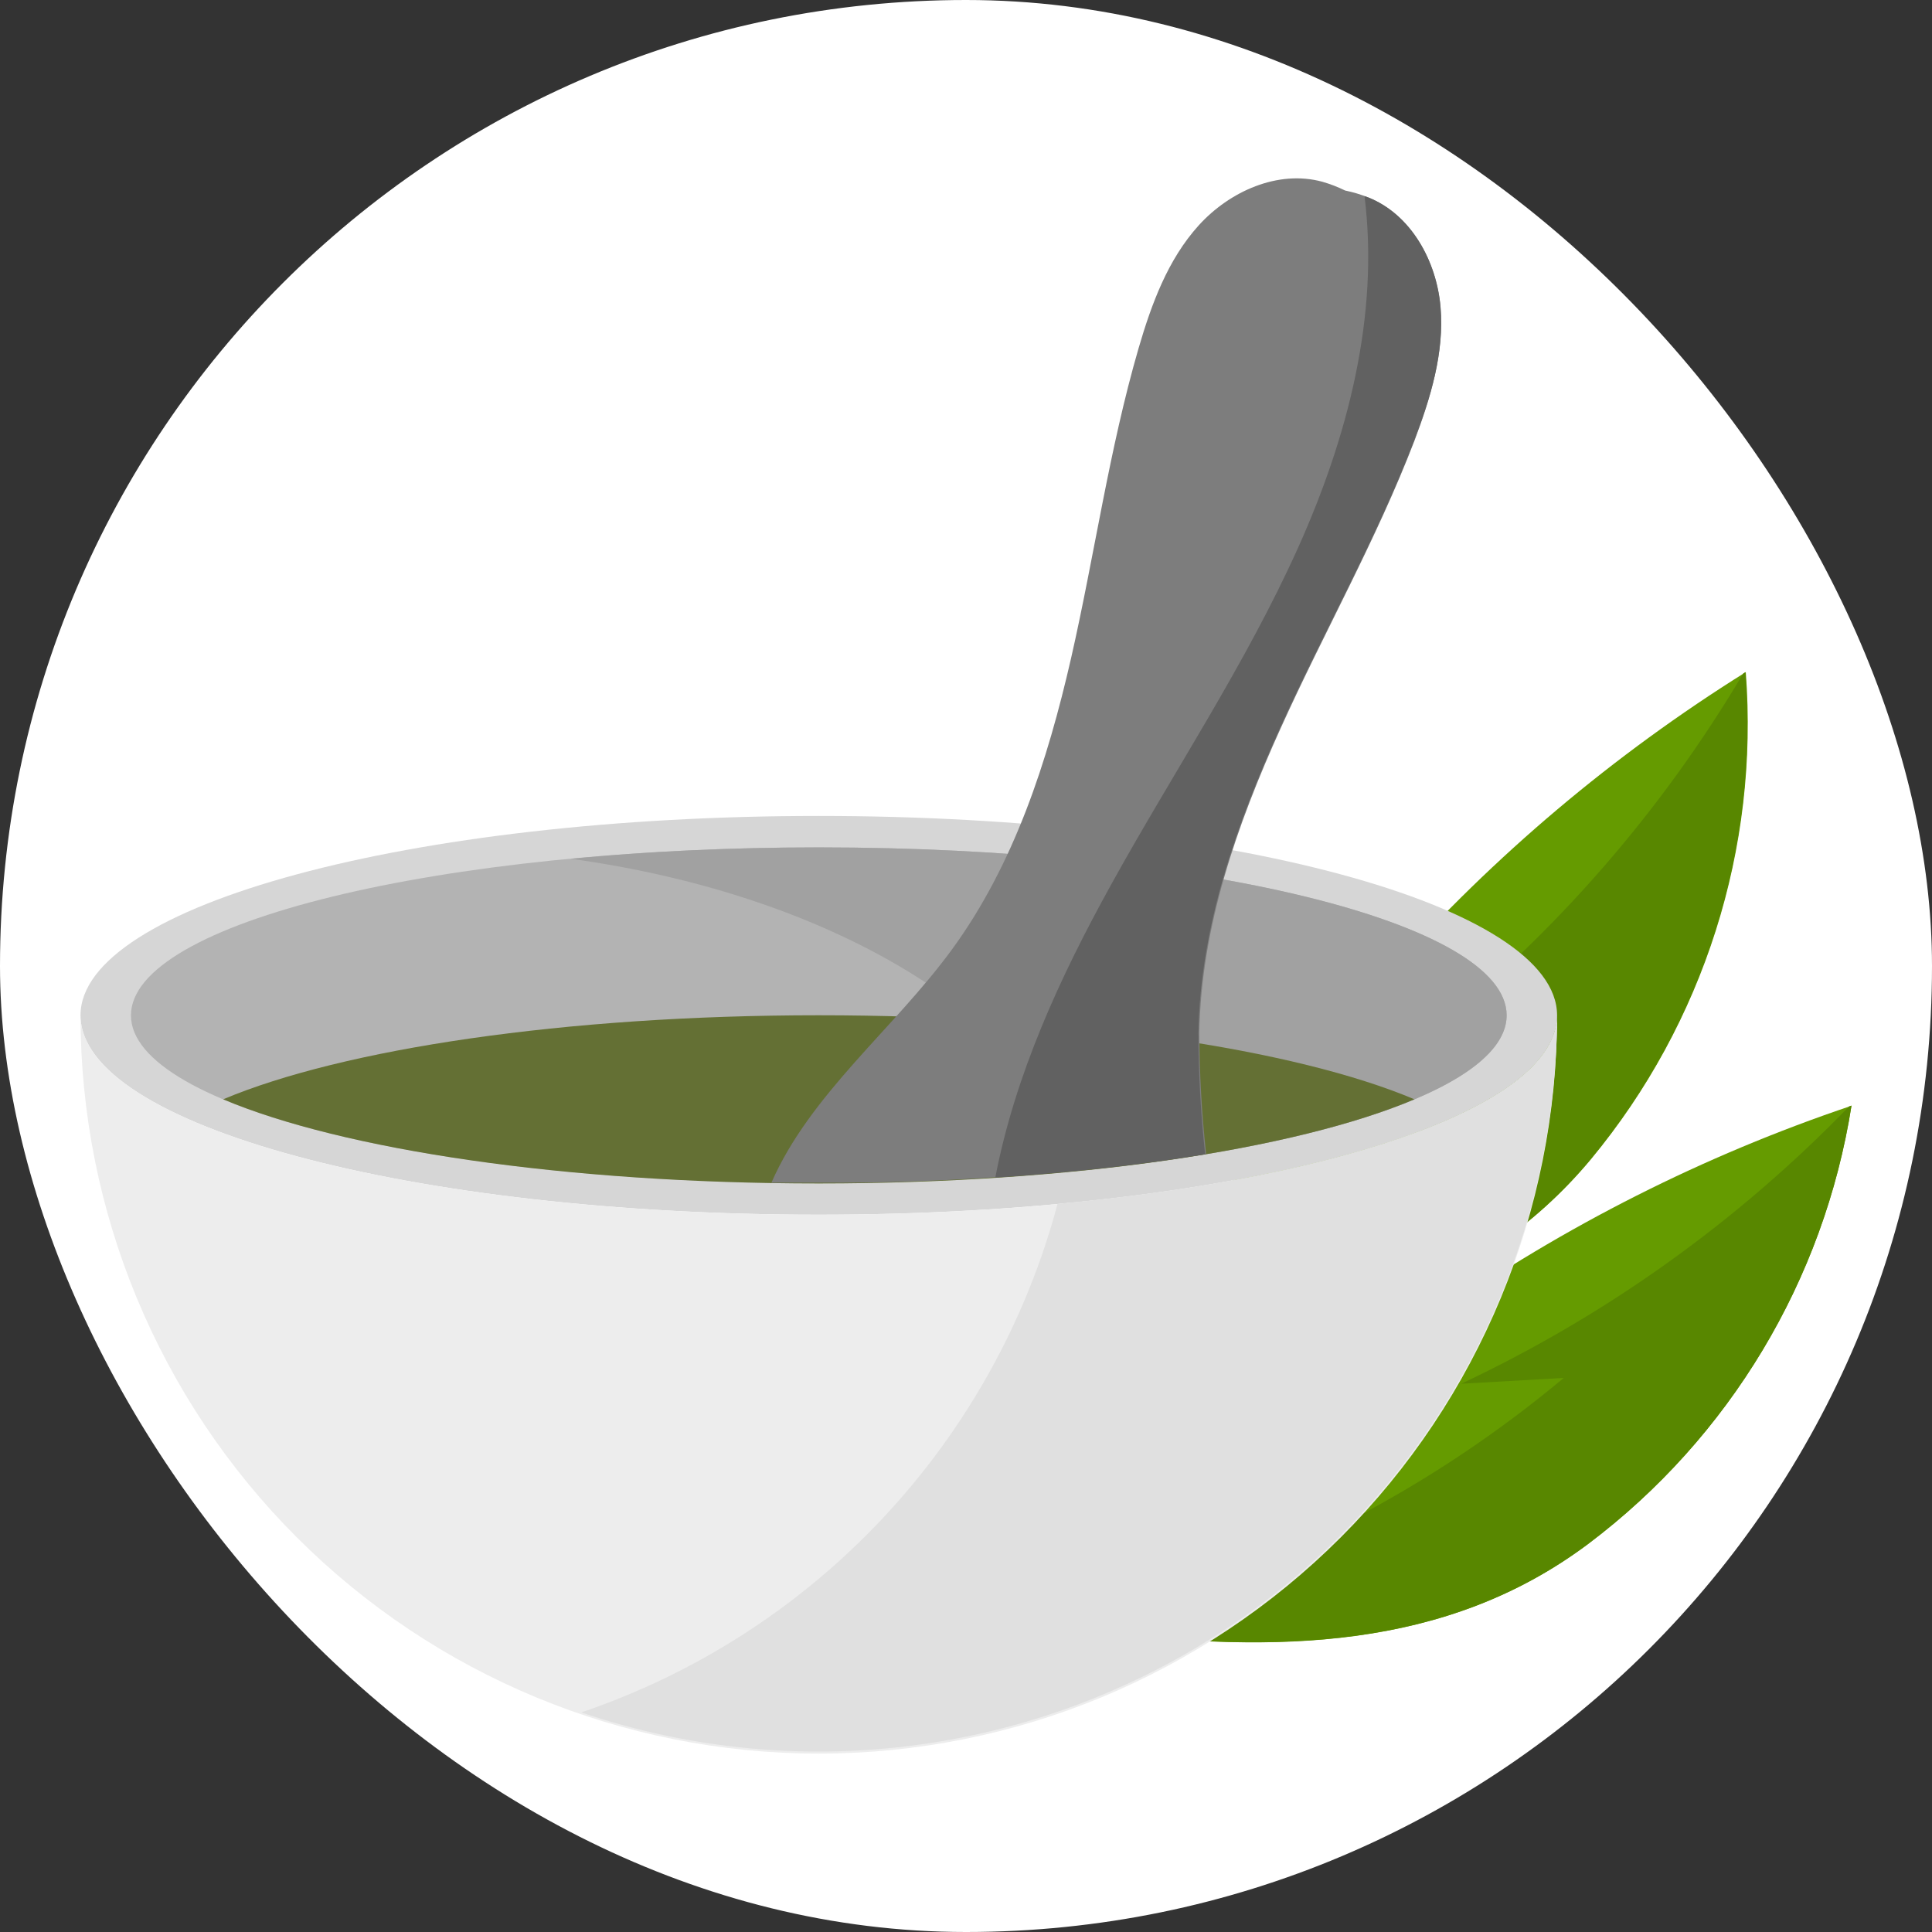 <svg width="18" height="18" viewBox="0 0 18 18" fill="none" xmlns="http://www.w3.org/2000/svg">
<rect x="0" y="0" width="18" height="18" fill="#333333" stroke="none"/>
<rect width="18" height="18" rx="9" fill="white"/>
<path d="M10.227 15.205C12.052 12.934 14.489 11.232 17.25 10.302C16.993 11.928 16.114 13.392 14.799 14.383C13.468 15.381 11.88 15.399 10.227 15.205Z" fill="#659B00"/>
<path d="M13.614 12.892L14.569 12.838C13.345 13.861 11.914 14.607 10.375 15.026C10.326 15.085 10.275 15.138 10.227 15.204C11.88 15.397 13.468 15.38 14.799 14.382C16.114 13.391 16.993 11.927 17.25 10.3L17.228 10.308C16.189 11.381 14.965 12.256 13.614 12.892Z" fill="#588700"/>
<path d="M10.566 12.656C11.816 10.025 13.794 7.806 16.265 6.262C16.391 7.904 15.874 9.531 14.823 10.8C13.76 12.076 12.219 12.464 10.566 12.656Z" fill="#659B00"/>
<path d="M13.327 9.623L14.244 9.35C13.289 10.628 12.069 11.686 10.668 12.449C10.635 12.519 10.599 12.587 10.565 12.656C12.218 12.463 13.759 12.079 14.82 10.799C15.871 9.53 16.387 7.904 16.261 6.262L16.241 6.275C15.48 7.558 14.493 8.693 13.327 9.623Z" fill="#588700"/>
<path d="M7.628 11.317C11.427 11.317 14.507 10.486 14.507 9.46C14.507 8.434 11.427 7.602 7.628 7.602C3.83 7.602 0.75 8.434 0.75 9.46C0.75 10.486 3.83 11.317 7.628 11.317Z" fill="#D6D6D6"/>
<path d="M7.628 11.024C11.168 11.024 14.037 10.323 14.037 9.46C14.037 8.596 11.168 7.895 7.628 7.895C4.089 7.895 1.22 8.596 1.22 9.46C1.22 10.323 4.089 11.024 7.628 11.024Z" fill="#B3B3B3"/>
<path d="M7.628 7.895C6.813 7.895 6.035 7.932 5.318 8.001C7.753 8.337 9.641 9.479 10.097 10.904C12.411 10.668 14.037 10.11 14.037 9.46C14.038 8.595 11.168 7.895 7.628 7.895Z" fill="#A1A1A1"/>
<path d="M7.628 11.317C3.829 11.317 0.75 10.485 0.75 9.46C0.75 11.284 1.475 13.033 2.765 14.323C4.055 15.613 5.804 16.338 7.628 16.338C9.453 16.338 11.202 15.613 12.492 14.323C13.782 13.033 14.507 11.284 14.507 9.46C14.507 10.485 11.428 11.317 7.628 11.317Z" fill="#EDEDED"/>
<path d="M9.853 11.216C9.561 12.31 9.002 13.315 8.228 14.141C7.454 14.968 6.488 15.59 5.416 15.954C6.449 16.305 7.552 16.404 8.631 16.245C9.711 16.085 10.738 15.671 11.626 15.037C12.514 14.402 13.238 13.566 13.739 12.596C14.24 11.626 14.503 10.551 14.507 9.46C14.507 10.275 12.559 10.967 9.853 11.216Z" fill="#E0E0E0"/>
<path d="M2.079 10.242C3.188 10.71 5.257 11.026 7.628 11.026C10 11.026 12.069 10.711 13.178 10.242C12.069 9.774 10 9.459 7.628 9.459C5.257 9.459 3.19 9.774 2.079 10.242Z" fill="#647034"/>
<path d="M13.421 2.86C13.384 2.433 13.148 2 12.749 1.84C12.679 1.812 12.606 1.79 12.532 1.775C12.463 1.741 12.392 1.714 12.319 1.693C11.906 1.581 11.456 1.782 11.168 2.1C10.88 2.418 10.728 2.833 10.608 3.244C10.333 4.19 10.198 5.171 9.979 6.132C9.759 7.093 9.449 8.054 8.867 8.849C8.325 9.589 7.549 10.193 7.187 11.019C7.337 11.019 7.486 11.019 7.635 11.019C8.841 11.026 10.046 10.935 11.237 10.748C11.196 10.373 11.175 9.997 11.174 9.62C11.191 8.634 11.525 7.682 11.932 6.784C12.338 5.886 12.827 5.023 13.179 4.104C13.327 3.71 13.457 3.287 13.421 2.86Z" fill="#7D7D7D"/>
<path d="M13.173 4.11C13.327 3.71 13.458 3.287 13.421 2.86C13.384 2.433 13.148 2 12.749 1.84L12.713 1.828C12.852 2.941 12.555 4.078 12.093 5.105C11.602 6.196 10.932 7.193 10.353 8.24C9.877 9.1 9.457 10.012 9.273 10.971C9.98 10.925 10.639 10.851 11.228 10.754C11.187 10.379 11.166 10.002 11.165 9.625C11.182 8.64 11.516 7.687 11.923 6.789C12.329 5.891 12.819 5.029 13.173 4.11Z" fill="#616161"/>
</svg>
